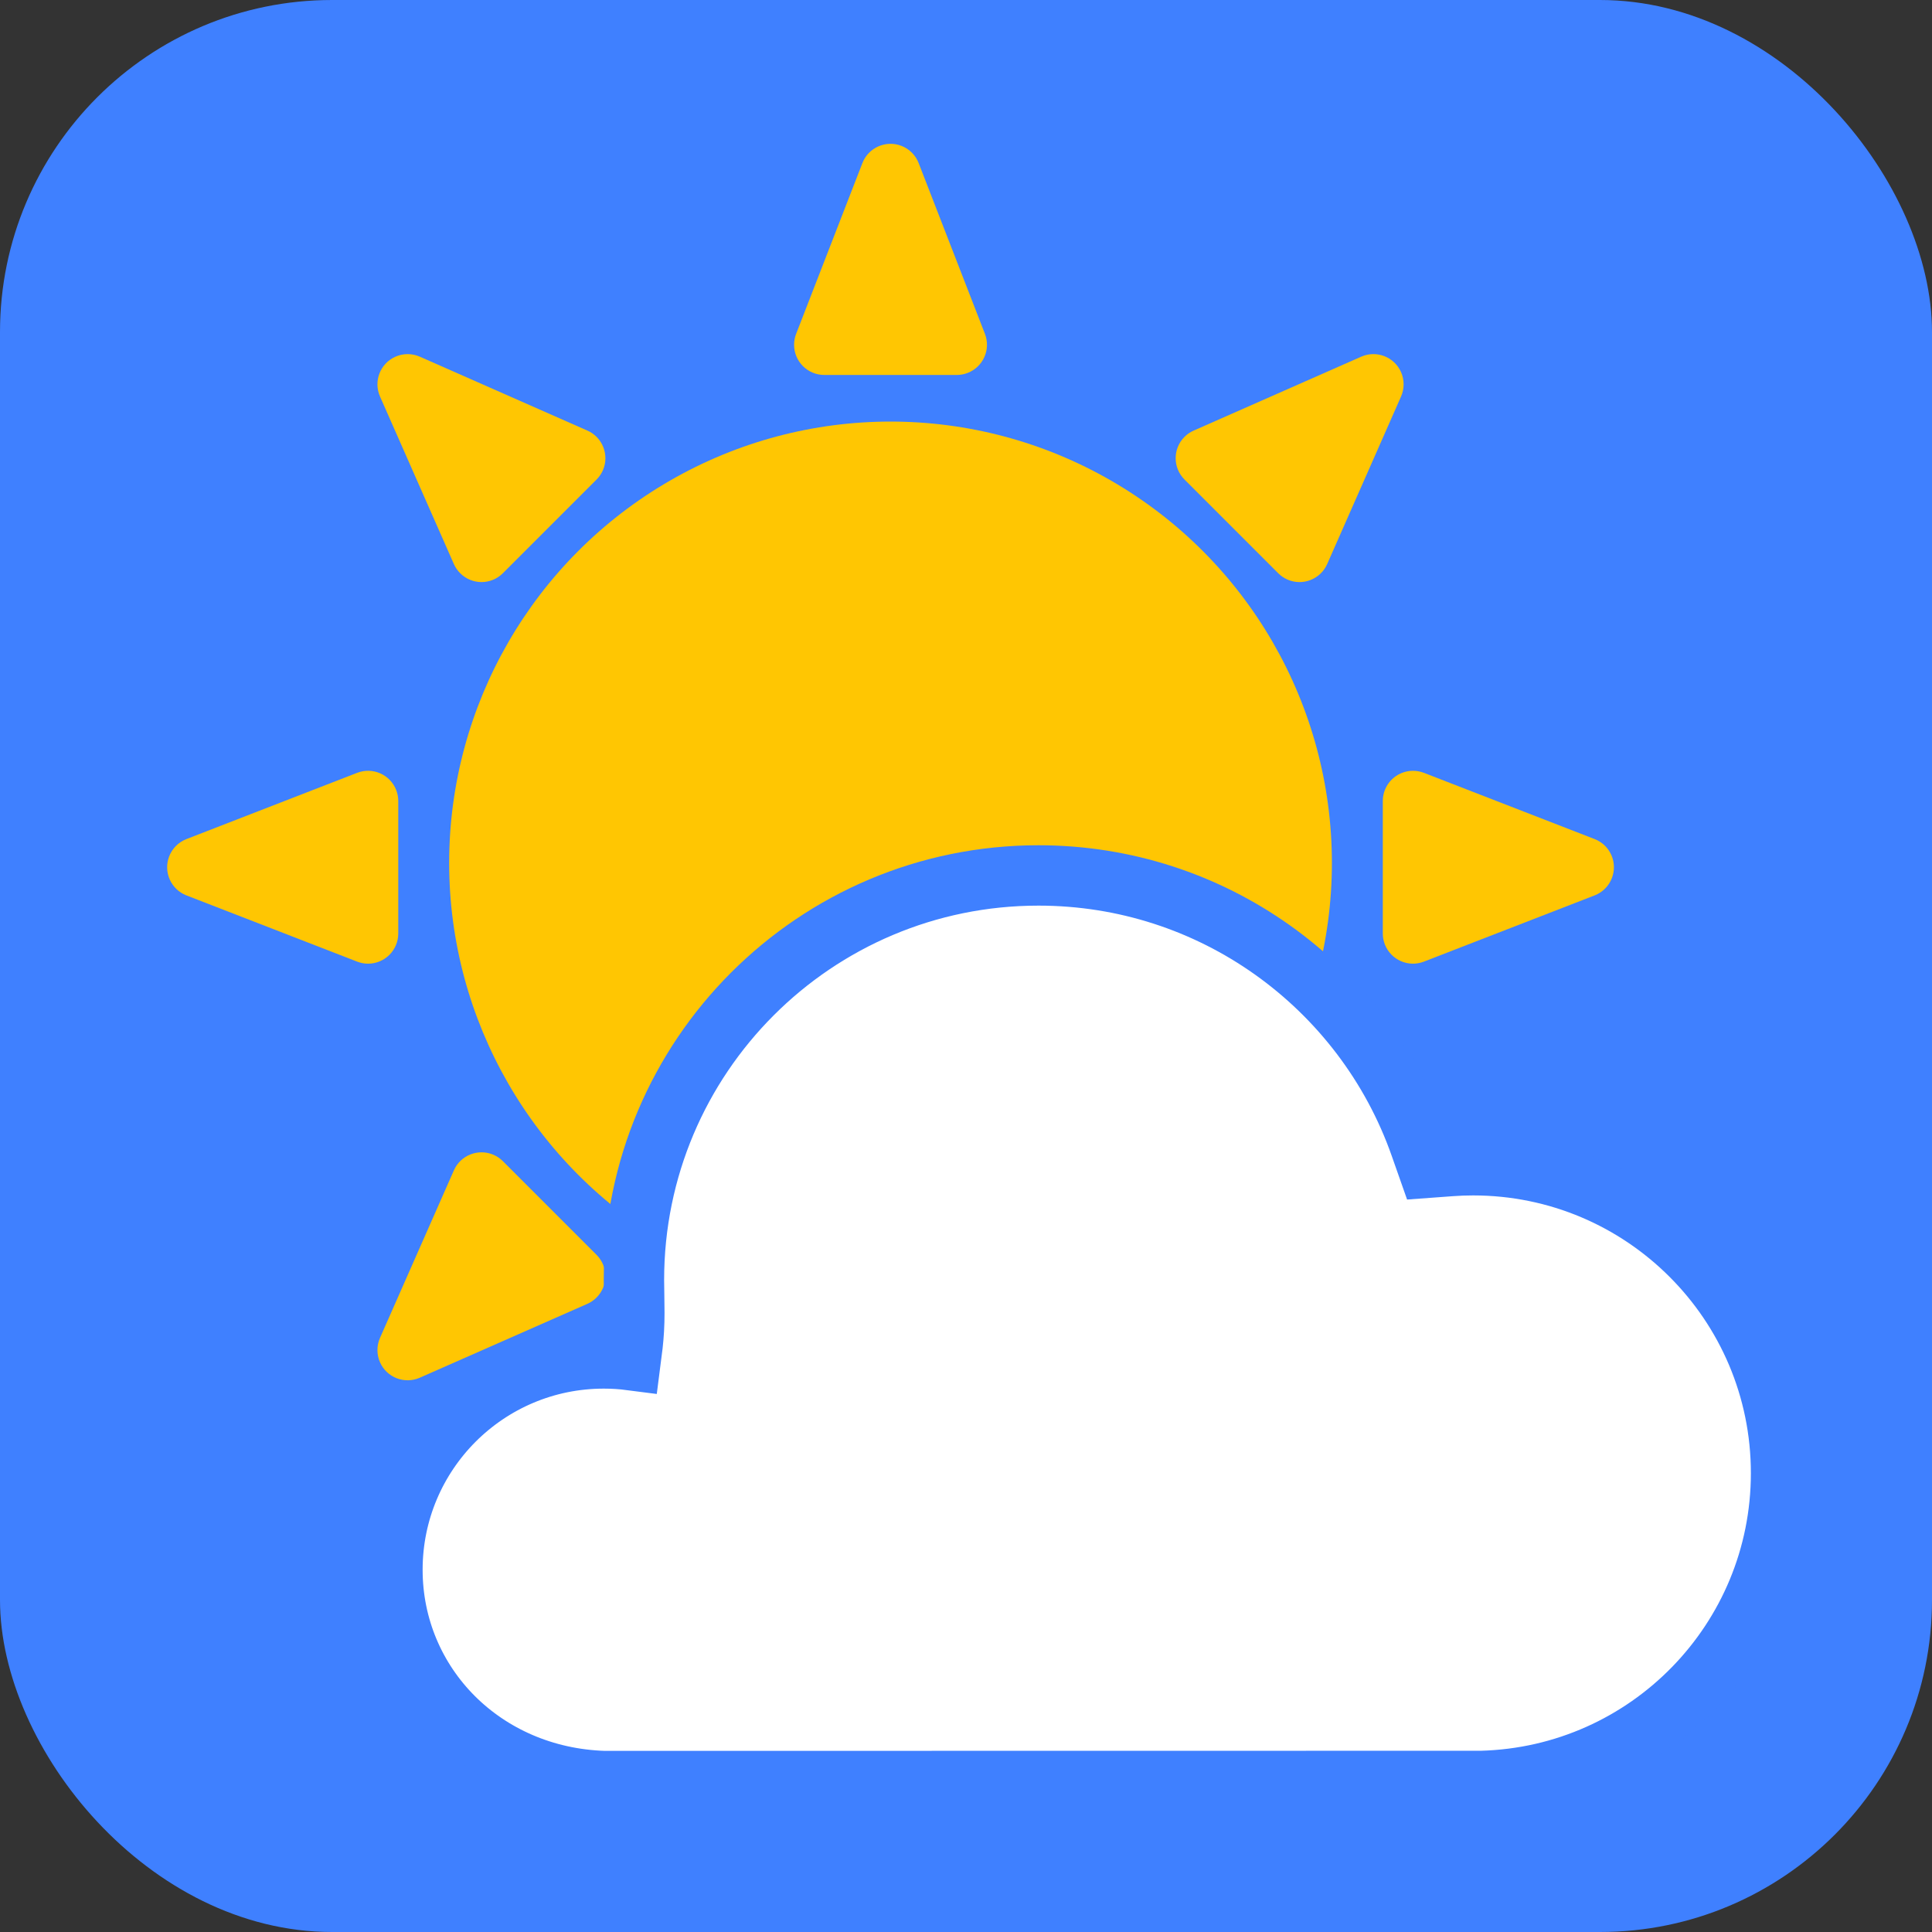 <?xml version="1.0" encoding="UTF-8"?>
<svg width="64px" height="64px" viewBox="0 0 64 64" version="1.1" xmlns="http://www.w3.org/2000/svg" xmlns:xlink="http://www.w3.org/1999/xlink">
    <rect x="0" y="0" width="64" height="64" fill="#333333" stroke="none"/>
    <title>day</title>
    <g id="day" stroke="none" stroke-width="1" fill="none" fill-rule="evenodd">
        <rect id="Rectangle" fill="#3F80FF" x="0" y="0" width="64" height="64" rx="11"></rect>
        <g id="Group-10" transform="translate(3, 3)" fill="#FFC602">
            <circle id="Oval" cx="26.5" cy="25.586" r="14.621"></circle>
            <path d="M27.432,2.403 L29.627,8.059 C29.827,8.574 29.571,9.153 29.056,9.353 C28.941,9.398 28.818,9.421 28.695,9.421 L24.305,9.421 C23.753,9.421 23.305,8.973 23.305,8.421 C23.305,8.297 23.328,8.174 23.373,8.059 L25.568,2.403 C25.767,1.888 26.347,1.633 26.862,1.832 C27.124,1.934 27.331,2.141 27.432,2.403 Z" id="Rectangle"></path>
            <path d="M6.415,23.42 L8.61,29.076 C8.809,29.591 8.554,30.17 8.039,30.37 C7.924,30.415 7.801,30.438 7.677,30.438 L3.288,30.438 C2.736,30.438 2.288,29.99 2.288,29.438 C2.288,29.314 2.311,29.192 2.356,29.076 L4.55,23.42 C4.75,22.905 5.33,22.65 5.844,22.85 C6.106,22.951 6.313,23.158 6.415,23.42 Z" id="Rectangle" transform="translate(5.483, 25.728) rotate(-90) translate(-5.483, -25.728) "></path>
            <path d="M48.45,23.42 L50.644,29.076 C50.844,29.591 50.588,30.17 50.074,30.37 C49.958,30.415 49.836,30.438 49.712,30.438 L45.323,30.438 C44.77,30.438 44.323,29.99 44.323,29.438 C44.323,29.314 44.346,29.192 44.39,29.076 L46.585,23.42 C46.785,22.905 47.364,22.65 47.879,22.85 C48.141,22.951 48.348,23.158 48.45,23.42 Z" id="Rectangle" transform="translate(47.517, 25.728) rotate(90) translate(-47.517, -25.728) "></path>
            <path d="M27.432,44.437 L29.627,50.093 C29.827,50.608 29.571,51.188 29.056,51.387 C28.941,51.432 28.818,51.455 28.695,51.455 L24.305,51.455 C23.753,51.455 23.305,51.007 23.305,50.455 C23.305,50.331 23.328,50.209 23.373,50.093 L25.568,44.437 C25.767,43.922 26.347,43.667 26.862,43.867 C27.124,43.968 27.331,44.175 27.432,44.437 Z" id="Rectangle" transform="translate(26.5, 46.745) rotate(180) translate(-26.5, -46.745) "></path>
            <path d="M12.812,8.799 L15.006,14.456 C15.206,14.97 14.95,15.55 14.436,15.75 C14.32,15.794 14.198,15.817 14.074,15.817 L9.685,15.817 C9.132,15.817 8.685,15.37 8.685,14.817 C8.685,14.694 8.708,14.571 8.752,14.456 L10.947,8.799 C11.147,8.285 11.726,8.029 12.241,8.229 C12.503,8.33 12.71,8.538 12.812,8.799 Z" id="Rectangle" transform="translate(11.879, 11.107) rotate(-45) translate(-11.879, -11.107) "></path>
            <path d="M42.053,8.799 L44.248,14.456 C44.447,14.97 44.192,15.55 43.677,15.75 C43.562,15.794 43.439,15.817 43.315,15.817 L38.926,15.817 C38.374,15.817 37.926,15.37 37.926,14.817 C37.926,14.694 37.949,14.571 37.994,14.456 L40.188,8.799 C40.388,8.285 40.968,8.029 41.482,8.229 C41.744,8.33 41.951,8.538 42.053,8.799 Z" id="Rectangle" transform="translate(41.121, 11.107) rotate(45) translate(-41.121, -11.107) "></path>
            <path d="M42.178,38.085 L44.372,43.741 C44.572,44.256 44.317,44.835 43.802,45.035 C43.687,45.079 43.564,45.102 43.44,45.102 L39.051,45.102 C38.499,45.102 38.051,44.655 38.051,44.102 C38.051,43.979 38.074,43.856 38.119,43.741 L40.313,38.085 C40.513,37.57 41.092,37.314 41.607,37.514 C41.869,37.616 42.076,37.823 42.178,38.085 Z" id="Rectangle" transform="translate(41.246, 40.392) rotate(135) translate(-41.246, -40.392) "></path>
            <path d="M12.812,38.041 L15.006,43.697 C15.206,44.212 14.95,44.791 14.436,44.991 C14.32,45.036 14.198,45.059 14.074,45.059 L9.685,45.059 C9.132,45.059 8.685,44.611 8.685,44.059 C8.685,43.935 8.708,43.812 8.752,43.697 L10.947,38.041 C11.147,37.526 11.726,37.27 12.241,37.47 C12.503,37.572 12.71,37.779 12.812,38.041 Z" id="Rectangle" transform="translate(11.879, 40.348) rotate(-135) translate(-11.879, -40.348) "></path>
        </g>
        <path d="M34.4,29 C30.7,29 27.35,30.5 24.925,32.925 C22.5,35.35 21,38.7 21,42.4 C21,42.575 21.003,42.75 21.007,42.923 C21.014,43.305 21.02,43.684 20.998,44.057 C20.979,44.388 20.939,44.721 20.895,45.057 C20.602,45.019 20.303,45 20,45 C18.067,45 16.317,45.784 15.05,47.05 C13.784,48.317 13,50.067 13,52 C13,53.902 13.76,55.627 15.02,56.888 C16.276,58.144 18.027,58.937 20.015,59 L49.076,58.996 C51.83,58.923 54.313,57.758 56.106,55.918 C57.897,54.08 59,51.569 59,48.8 C59,45.983 57.858,43.433 56.012,41.588 C54.167,39.742 51.617,38.6 48.8,38.6 C48.552,38.6 48.307,38.609 48.065,38.627 L47.301,38.683 L47.047,37.961 C46.119,35.315 44.384,33.05 42.137,31.458 C39.952,29.91 37.282,29 34.4,29 Z" id="Combined-Shape" stroke="#3F80FF" stroke-width="2" fill="#FFFFFF"></path>
    </g>
</svg>